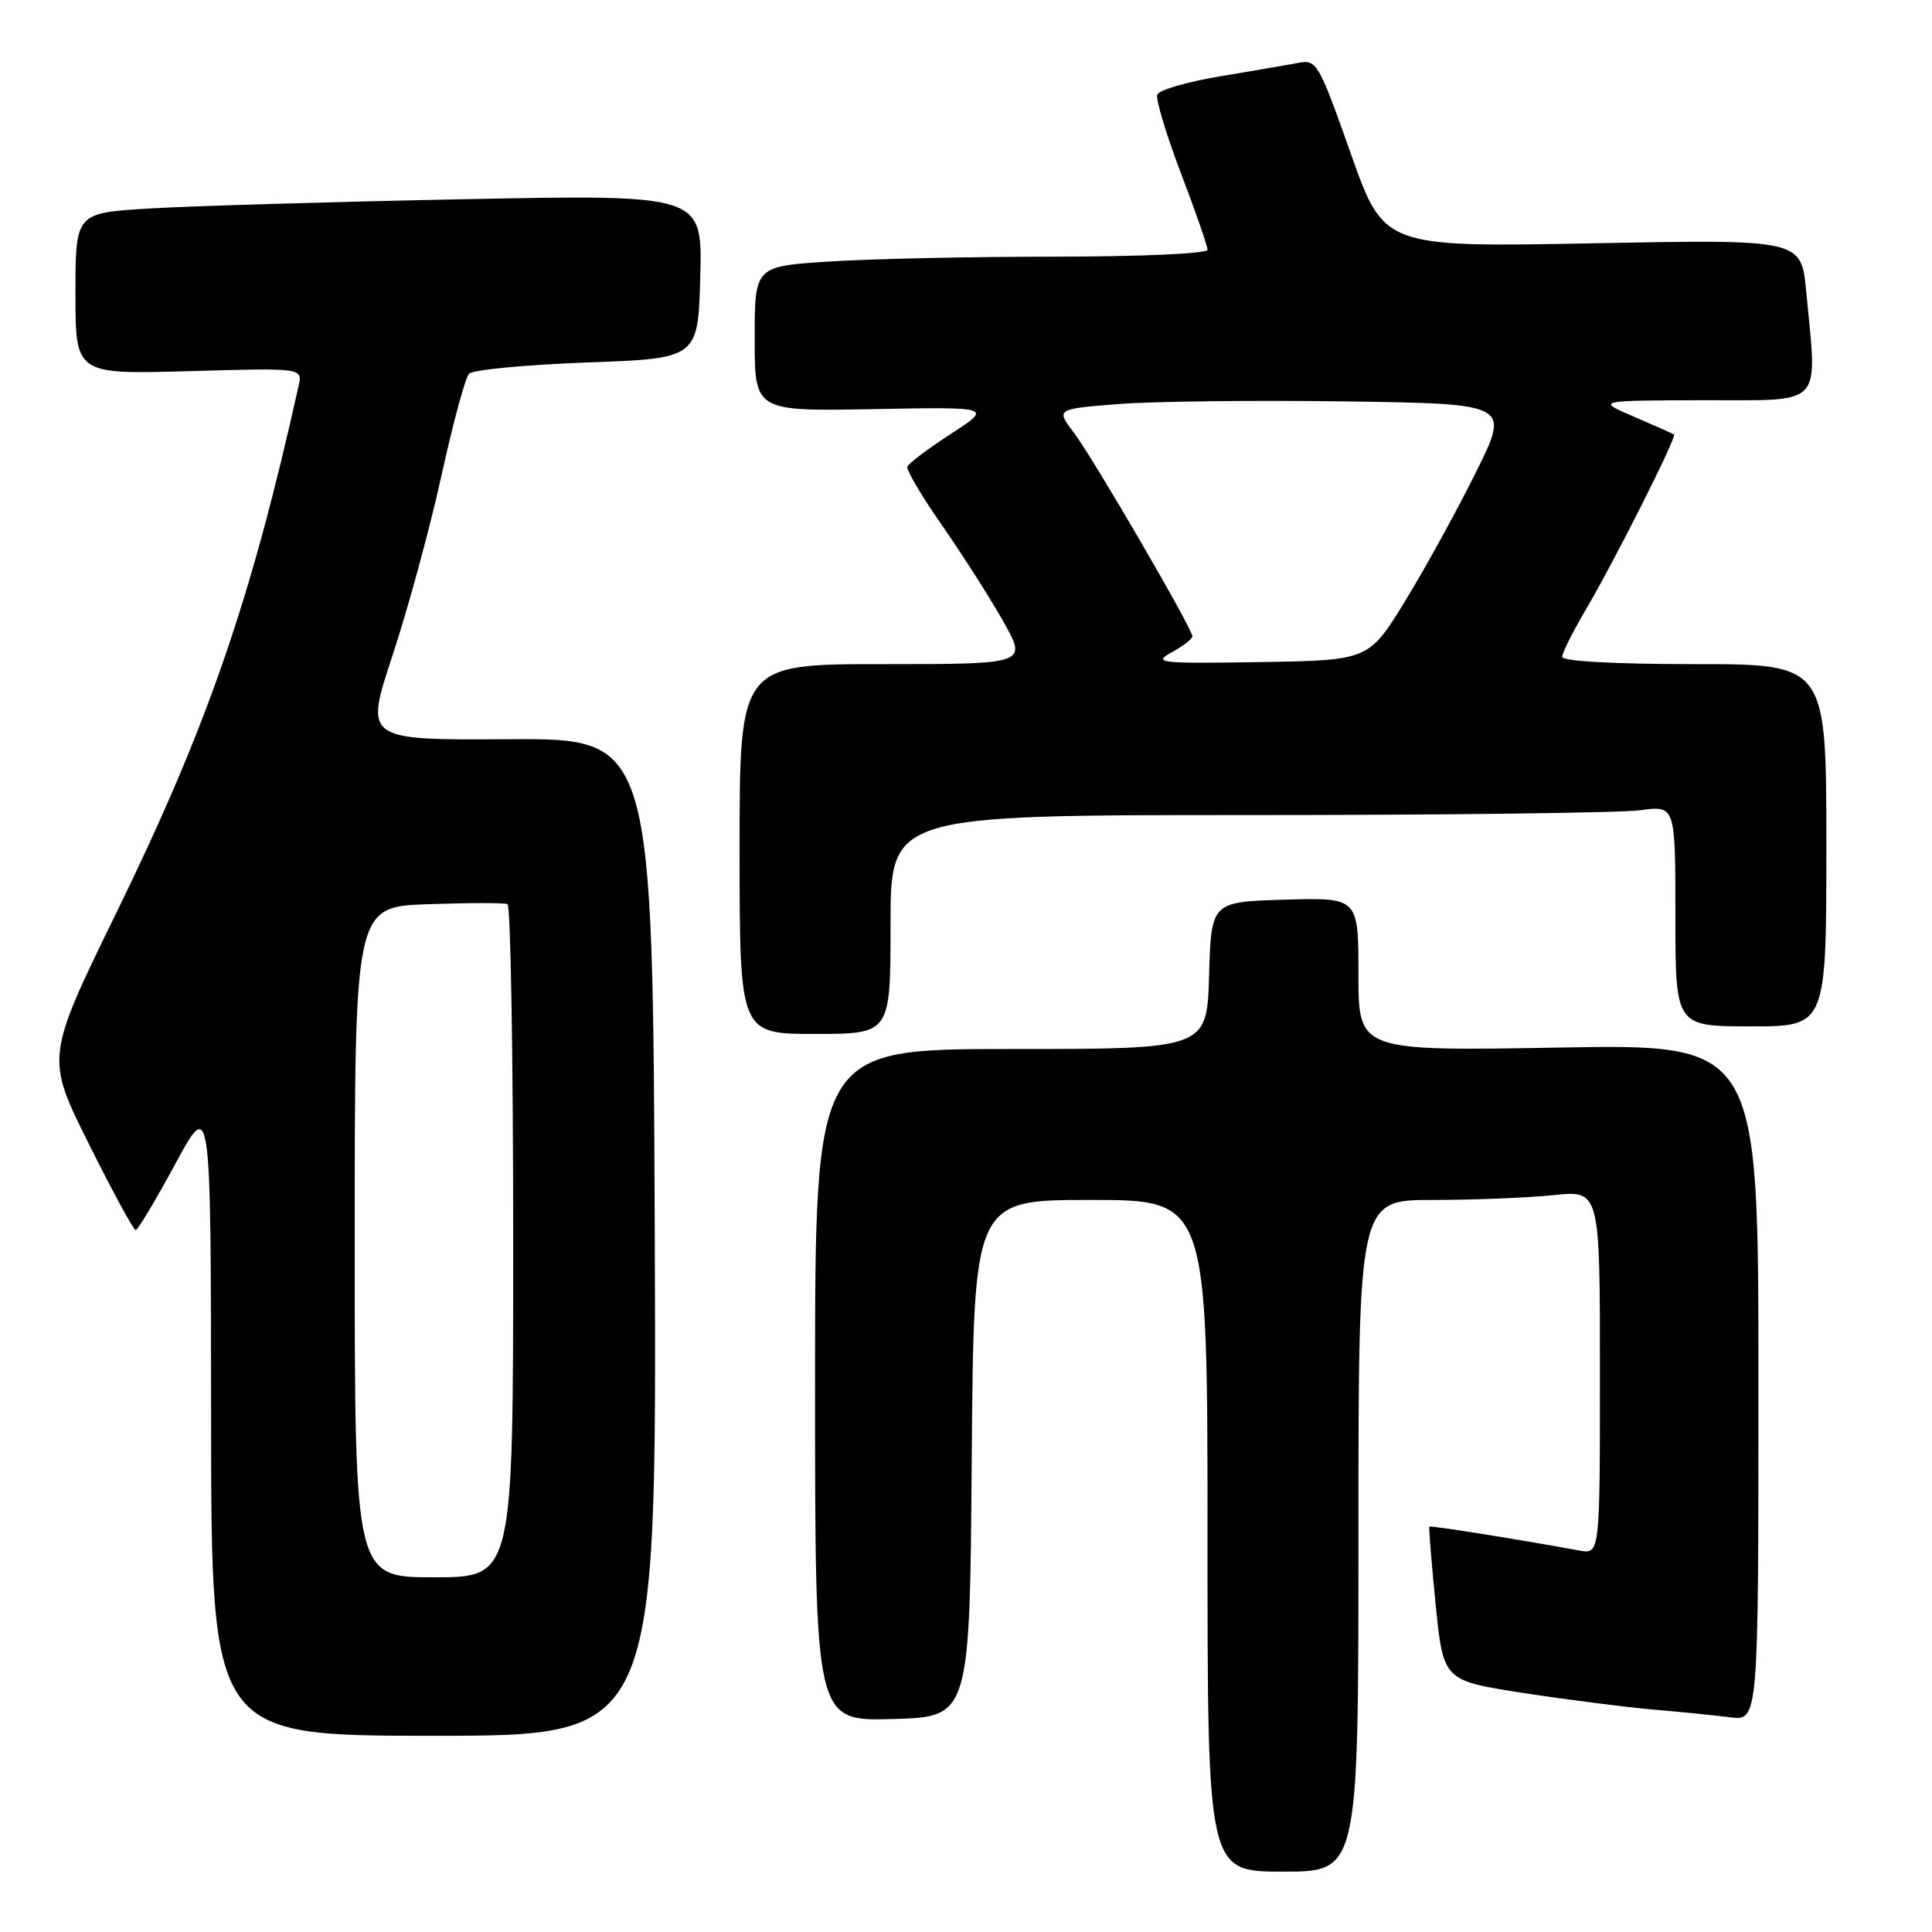 <?xml version="1.0" encoding="UTF-8" standalone="no"?>
<!DOCTYPE svg PUBLIC "-//W3C//DTD SVG 1.1//EN" "http://www.w3.org/Graphics/SVG/1.1/DTD/svg11.dtd" >
<svg xmlns="http://www.w3.org/2000/svg" xmlns:xlink="http://www.w3.org/1999/xlink" version="1.1" viewBox="0 0 256 256">
 <g >
 <path fill="currentColor"
d=" M 180.00 203.50 C 180.00 159.00 180.00 159.00 189.85 159.00 C 195.27 159.00 202.47 158.71 205.85 158.36 C 212.00 157.72 212.00 157.72 212.00 181.83 C 212.00 205.95 212.00 205.95 209.25 205.45 C 200.66 203.88 189.55 202.12 189.40 202.29 C 189.30 202.41 189.68 207.04 190.23 212.60 C 191.25 222.69 191.25 222.69 201.87 224.33 C 207.72 225.23 215.43 226.21 219.00 226.52 C 222.57 226.82 227.19 227.29 229.25 227.55 C 233.00 228.02 233.00 228.02 233.00 183.18 C 233.00 138.34 233.00 138.34 206.50 138.81 C 180.00 139.27 180.00 139.27 180.00 129.10 C 180.00 118.93 180.00 118.93 170.25 119.21 C 160.50 119.50 160.50 119.50 160.21 129.25 C 159.93 139.00 159.93 139.00 133.96 139.00 C 108.00 139.00 108.00 139.00 108.00 183.53 C 108.00 228.07 108.00 228.07 118.25 227.78 C 128.50 227.50 128.50 227.50 128.76 193.25 C 129.03 159.00 129.03 159.00 144.51 159.00 C 160.00 159.00 160.00 159.00 160.00 203.50 C 160.00 248.00 160.00 248.00 170.00 248.00 C 180.00 248.00 180.00 248.00 180.00 203.50 Z  M 86.76 163.92 C 86.50 97.83 86.50 97.83 67.40 97.95 C 48.30 98.07 48.30 98.07 52.03 86.79 C 54.08 80.58 56.99 69.88 58.50 63.00 C 60.01 56.12 61.65 50.06 62.14 49.53 C 62.63 49.00 69.66 48.33 77.77 48.03 C 92.50 47.50 92.50 47.50 92.79 36.63 C 93.07 25.77 93.07 25.77 61.29 26.40 C 43.80 26.75 25.11 27.30 19.75 27.63 C 10.00 28.22 10.00 28.22 10.00 38.91 C 10.00 49.60 10.00 49.60 25.05 49.18 C 40.10 48.75 40.10 48.75 39.57 51.12 C 33.23 79.60 27.49 96.22 15.49 120.80 C 6.06 140.10 6.06 140.10 11.76 151.55 C 14.90 157.85 17.69 162.99 17.98 162.99 C 18.27 162.98 20.62 159.04 23.22 154.24 C 27.94 145.50 27.94 145.50 27.97 187.75 C 28.00 230.00 28.00 230.00 57.51 230.00 C 87.01 230.00 87.01 230.00 86.76 163.92 Z  M 118.00 122.50 C 118.00 108.00 118.00 108.00 165.36 108.00 C 191.41 108.00 214.81 107.71 217.36 107.36 C 222.00 106.73 222.00 106.73 222.00 121.36 C 222.00 136.00 222.00 136.00 232.00 136.00 C 242.00 136.00 242.00 136.00 242.00 112.00 C 242.00 88.00 242.00 88.00 224.50 88.00 C 214.04 88.00 207.00 87.62 207.00 87.04 C 207.00 86.52 208.39 83.74 210.08 80.86 C 213.95 74.30 222.23 57.86 221.81 57.57 C 221.64 57.46 219.25 56.39 216.50 55.21 C 211.50 53.07 211.50 53.07 225.75 53.03 C 241.89 53.00 240.80 54.15 239.33 38.61 C 238.68 31.71 238.68 31.71 211.03 32.24 C 183.37 32.76 183.37 32.76 178.97 20.30 C 174.74 8.34 174.46 7.86 172.03 8.33 C 170.64 8.60 165.96 9.40 161.64 10.12 C 157.31 10.84 153.58 11.92 153.35 12.53 C 153.12 13.14 154.52 17.81 156.46 22.90 C 158.41 28.00 160.00 32.58 160.00 33.09 C 160.00 33.61 151.31 34.00 139.75 34.01 C 128.61 34.01 115.11 34.30 109.75 34.66 C 100.00 35.30 100.00 35.30 100.00 44.90 C 100.00 54.50 100.00 54.50 115.75 54.21 C 131.50 53.92 131.50 53.92 126.00 57.49 C 122.97 59.45 120.38 61.41 120.23 61.84 C 120.08 62.27 122.13 65.75 124.79 69.56 C 127.45 73.38 131.10 79.09 132.89 82.25 C 136.15 88.00 136.15 88.00 117.07 88.00 C 98.00 88.00 98.00 88.00 98.00 112.50 C 98.00 137.00 98.00 137.00 108.00 137.00 C 118.00 137.00 118.00 137.00 118.00 122.50 Z  M 47.00 164.57 C 47.00 120.14 47.00 120.14 56.75 119.81 C 62.11 119.62 66.84 119.62 67.25 119.80 C 67.66 119.97 68.00 140.12 68.00 164.56 C 68.00 209.00 68.00 209.00 57.50 209.00 C 47.00 209.00 47.00 209.00 47.00 164.57 Z  M 155.25 86.44 C 156.76 85.61 158.00 84.66 158.00 84.32 C 158.00 83.30 144.86 60.72 142.30 57.34 C 139.91 54.19 139.91 54.19 148.20 53.54 C 152.77 53.18 166.30 53.02 178.29 53.19 C 200.07 53.50 200.07 53.50 195.61 62.50 C 193.16 67.45 188.96 75.10 186.27 79.50 C 181.39 87.50 181.39 87.50 166.94 87.73 C 153.59 87.94 152.71 87.84 155.25 86.44 Z "/>
</g>
</svg>